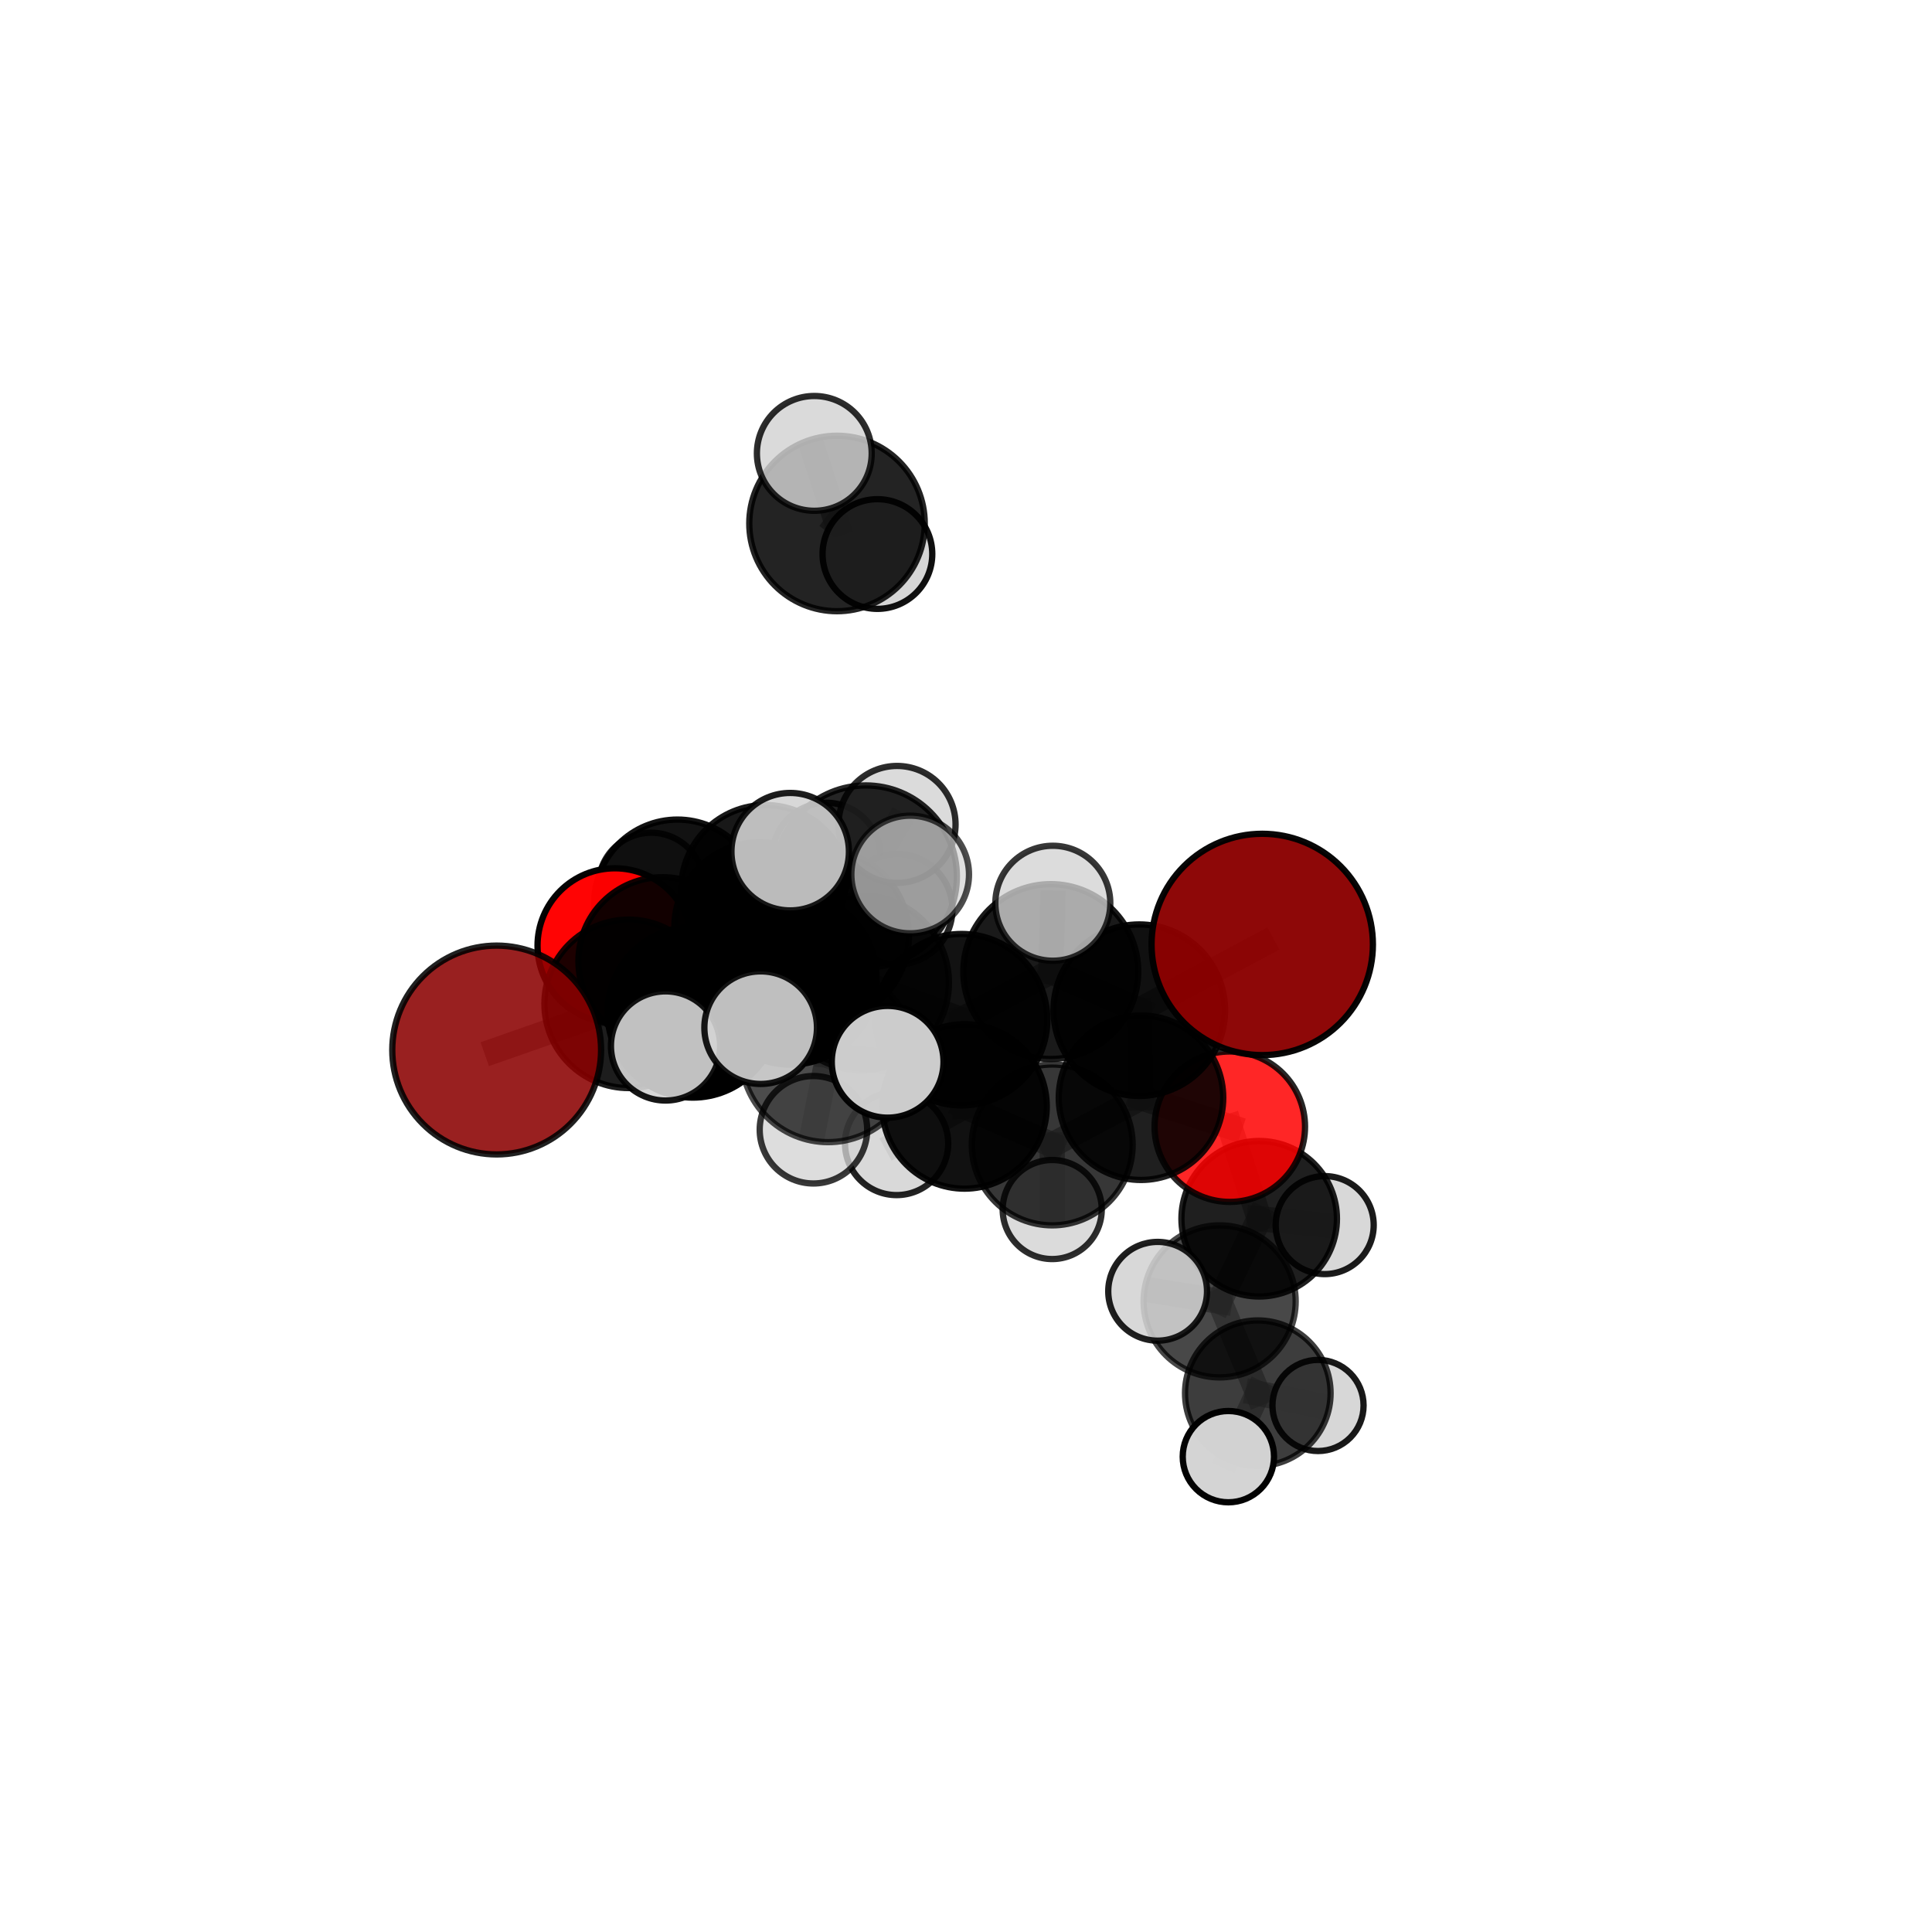 <?xml version="1.0" encoding="utf-8" standalone="no"?>
<!DOCTYPE svg PUBLIC "-//W3C//DTD SVG 1.1//EN"
  "http://www.w3.org/Graphics/SVG/1.1/DTD/svg11.dtd">
<svg xmlns:xlink="http://www.w3.org/1999/xlink" width="153pt" height="153pt" viewBox="0 0 153 153" xmlns="http://www.w3.org/2000/svg" version="1.1">
 <defs>
  <style type="text/css">*{stroke-linejoin: round; stroke-linecap: butt}</style>
 </defs>
 <g id="figure_1">
  <g id="patch_1">
   <path d="M 0 153 
L 153 153 
L 153 0 
L 0 0 
L 0 153 
z
" style="fill: none"/>
  </g>
  <g id="patch_2">
   <path d="M 7.2 145.8 
L 145.8 145.8 
L 145.8 7.2 
L 7.2 7.2 
L 7.2 145.8 
z
" style="fill: none"/>
  </g>
  <g id="axes_1">
   <g id="line2d_1">
    <path d="M 99.96 74.793 
L 90.223 80 
" clip-path="url(#pe70a5a6ff5)" style="fill: none; stroke: #808080; stroke-opacity: 0.734; stroke-width: 2; stroke-linecap: square"/>
   </g>
   <g id="line2d_2">
    <path d="M 90.223 80 
L 90.358 86.932 
" clip-path="url(#pe70a5a6ff5)" style="fill: none; stroke: #808080; stroke-opacity: 0.699; stroke-width: 2; stroke-linecap: square"/>
   </g>
   <g id="line2d_3">
    <path d="M 39.333 83.153 
L 49.784 79.497 
" clip-path="url(#pe70a5a6ff5)" style="fill: none; stroke: #808080; stroke-opacity: 0.695; stroke-width: 2; stroke-linecap: square"/>
   </g>
   <g id="line2d_4">
    <path d="M 49.784 79.497 
L 52.458 76.118 
" clip-path="url(#pe70a5a6ff5)" style="fill: none; stroke: #808080; stroke-opacity: 0.7; stroke-width: 2; stroke-linecap: square"/>
   </g>
   <g id="line2d_5">
    <path d="M 97.391 89.225 
L 90.358 86.932 
" clip-path="url(#pe70a5a6ff5)" style="fill: none; stroke: #808080; stroke-opacity: 0.67; stroke-width: 2; stroke-linecap: square"/>
   </g>
   <g id="line2d_6">
    <path d="M 97.391 89.225 
L 99.718 96.515 
" clip-path="url(#pe70a5a6ff5)" style="fill: none; stroke: #808080; stroke-opacity: 0.644; stroke-width: 2; stroke-linecap: square"/>
   </g>
   <g id="line2d_7">
    <path d="M 99.718 96.515 
L 96.587 103.06 
" clip-path="url(#pe70a5a6ff5)" style="fill: none; stroke: #808080; stroke-opacity: 0.618; stroke-width: 2; stroke-linecap: square"/>
   </g>
   <g id="line2d_8">
    <path d="M 99.718 96.515 
L 104.906 97.018 
" clip-path="url(#pe70a5a6ff5)" style="fill: none; stroke: #808080; stroke-opacity: 0.622; stroke-width: 2; stroke-linecap: square"/>
   </g>
   <g id="line2d_9">
    <path d="M 48.695 74.889 
L 52.458 76.118 
" clip-path="url(#pe70a5a6ff5)" style="fill: none; stroke: #808080; stroke-opacity: 0.693; stroke-width: 2; stroke-linecap: square"/>
   </g>
   <g id="line2d_10">
    <path d="M 48.695 74.889 
L 53.65 71.496 
" clip-path="url(#pe70a5a6ff5)" style="fill: none; stroke: #808080; stroke-opacity: 0.689; stroke-width: 2; stroke-linecap: square"/>
   </g>
   <g id="line2d_11">
    <path d="M 53.65 71.496 
L 60.618 70.43 
" clip-path="url(#pe70a5a6ff5)" style="fill: none; stroke: #808080; stroke-opacity: 0.696; stroke-width: 2; stroke-linecap: square"/>
   </g>
   <g id="line2d_12">
    <path d="M 53.65 71.496 
L 51.573 70.122 
" clip-path="url(#pe70a5a6ff5)" style="fill: none; stroke: #808080; stroke-opacity: 0.686; stroke-width: 2; stroke-linecap: square"/>
   </g>
   <g id="line2d_13">
    <path d="M 68.227 77.821 
L 76.15 80.751 
" clip-path="url(#pe70a5a6ff5)" style="fill: none; stroke: #808080; stroke-opacity: 0.73; stroke-width: 2; stroke-linecap: square"/>
   </g>
   <g id="line2d_14">
    <path d="M 68.227 77.821 
L 62.592 77.491 
" clip-path="url(#pe70a5a6ff5)" style="fill: none; stroke: #808080; stroke-opacity: 0.732; stroke-width: 2; stroke-linecap: square"/>
   </g>
   <g id="line2d_15">
    <path d="M 68.227 77.821 
L 68.571 69.409 
" clip-path="url(#pe70a5a6ff5)" style="fill: none; stroke: #808080; stroke-opacity: 0.763; stroke-width: 2; stroke-linecap: square"/>
   </g>
   <g id="line2d_16">
    <path d="M 68.227 77.821 
L 65.577 83.58 
" clip-path="url(#pe70a5a6ff5)" style="fill: none; stroke: #808080; stroke-opacity: 0.736; stroke-width: 2; stroke-linecap: square"/>
   </g>
   <g id="line2d_17">
    <path d="M 76.15 80.751 
L 83.213 76.941 
" clip-path="url(#pe70a5a6ff5)" style="fill: none; stroke: #808080; stroke-opacity: 0.73; stroke-width: 2; stroke-linecap: square"/>
   </g>
   <g id="line2d_18">
    <path d="M 76.15 80.751 
L 76.383 87.621 
" clip-path="url(#pe70a5a6ff5)" style="fill: none; stroke: #808080; stroke-opacity: 0.699; stroke-width: 2; stroke-linecap: square"/>
   </g>
   <g id="line2d_19">
    <path d="M 62.592 77.491 
L 54.866 80.167 
" clip-path="url(#pe70a5a6ff5)" style="fill: none; stroke: #808080; stroke-opacity: 0.719; stroke-width: 2; stroke-linecap: square"/>
   </g>
   <g id="line2d_20">
    <path d="M 62.592 77.491 
L 65.18 74.097 
" clip-path="url(#pe70a5a6ff5)" style="fill: none; stroke: #808080; stroke-opacity: 0.723; stroke-width: 2; stroke-linecap: square"/>
   </g>
   <g id="line2d_21">
    <path d="M 68.571 69.409 
L 62.577 67.446 
" clip-path="url(#pe70a5a6ff5)" style="fill: none; stroke: #808080; stroke-opacity: 0.792; stroke-width: 2; stroke-linecap: square"/>
   </g>
   <g id="line2d_22">
    <path d="M 68.571 69.409 
L 72.08 69.254 
" clip-path="url(#pe70a5a6ff5)" style="fill: none; stroke: #808080; stroke-opacity: 0.793; stroke-width: 2; stroke-linecap: square"/>
   </g>
   <g id="line2d_23">
    <path d="M 68.571 69.409 
L 71.04 65.289 
" clip-path="url(#pe70a5a6ff5)" style="fill: none; stroke: #808080; stroke-opacity: 0.79; stroke-width: 2; stroke-linecap: square"/>
   </g>
   <g id="line2d_24">
    <path d="M 65.577 83.58 
L 60.24 81.383 
" clip-path="url(#pe70a5a6ff5)" style="fill: none; stroke: #808080; stroke-opacity: 0.741; stroke-width: 2; stroke-linecap: square"/>
   </g>
   <g id="line2d_25">
    <path d="M 65.577 83.58 
L 64.418 89.468 
" clip-path="url(#pe70a5a6ff5)" style="fill: none; stroke: #808080; stroke-opacity: 0.717; stroke-width: 2; stroke-linecap: square"/>
   </g>
   <g id="line2d_26">
    <path d="M 65.577 83.58 
L 70.294 84.086 
" clip-path="url(#pe70a5a6ff5)" style="fill: none; stroke: #808080; stroke-opacity: 0.737; stroke-width: 2; stroke-linecap: square"/>
   </g>
   <g id="line2d_27">
    <path d="M 83.213 76.941 
L 90.223 80 
" clip-path="url(#pe70a5a6ff5)" style="fill: none; stroke: #808080; stroke-opacity: 0.731; stroke-width: 2; stroke-linecap: square"/>
   </g>
   <g id="line2d_28">
    <path d="M 83.213 76.941 
L 83.376 71.53 
" clip-path="url(#pe70a5a6ff5)" style="fill: none; stroke: #808080; stroke-opacity: 0.757; stroke-width: 2; stroke-linecap: square"/>
   </g>
   <g id="line2d_29">
    <path d="M 76.383 87.621 
L 83.329 90.67 
" clip-path="url(#pe70a5a6ff5)" style="fill: none; stroke: #808080; stroke-opacity: 0.668; stroke-width: 2; stroke-linecap: square"/>
   </g>
   <g id="line2d_30">
    <path d="M 76.383 87.621 
L 71.004 90.557 
" clip-path="url(#pe70a5a6ff5)" style="fill: none; stroke: #808080; stroke-opacity: 0.67; stroke-width: 2; stroke-linecap: square"/>
   </g>
   <g id="line2d_31">
    <path d="M 54.866 80.167 
L 49.784 79.497 
" clip-path="url(#pe70a5a6ff5)" style="fill: none; stroke: #808080; stroke-opacity: 0.708; stroke-width: 2; stroke-linecap: square"/>
   </g>
   <g id="line2d_32">
    <path d="M 54.866 80.167 
L 52.706 82.831 
" clip-path="url(#pe70a5a6ff5)" style="fill: none; stroke: #808080; stroke-opacity: 0.716; stroke-width: 2; stroke-linecap: square"/>
   </g>
   <g id="line2d_33">
    <path d="M 65.18 74.097 
L 60.123 73.417 
" clip-path="url(#pe70a5a6ff5)" style="fill: none; stroke: #808080; stroke-opacity: 0.715; stroke-width: 2; stroke-linecap: square"/>
   </g>
   <g id="line2d_34">
    <path d="M 65.18 74.097 
L 71.049 72.01 
" clip-path="url(#pe70a5a6ff5)" style="fill: none; stroke: #808080; stroke-opacity: 0.725; stroke-width: 2; stroke-linecap: square"/>
   </g>
   <g id="line2d_35">
    <path d="M 83.329 90.67 
L 90.358 86.932 
" clip-path="url(#pe70a5a6ff5)" style="fill: none; stroke: #808080; stroke-opacity: 0.668; stroke-width: 2; stroke-linecap: square"/>
   </g>
   <g id="line2d_36">
    <path d="M 83.329 90.67 
L 83.327 95.785 
" clip-path="url(#pe70a5a6ff5)" style="fill: none; stroke: #808080; stroke-opacity: 0.642; stroke-width: 2; stroke-linecap: square"/>
   </g>
   <g id="line2d_37">
    <path d="M 60.123 73.417 
L 52.458 76.118 
" clip-path="url(#pe70a5a6ff5)" style="fill: none; stroke: #808080; stroke-opacity: 0.704; stroke-width: 2; stroke-linecap: square"/>
   </g>
   <g id="line2d_38">
    <path d="M 60.123 73.417 
L 60.618 70.43 
" clip-path="url(#pe70a5a6ff5)" style="fill: none; stroke: #808080; stroke-opacity: 0.706; stroke-width: 2; stroke-linecap: square"/>
   </g>
   <g id="line2d_39">
    <path d="M 60.618 70.43 
L 65.44 67.857 
" clip-path="url(#pe70a5a6ff5)" style="fill: none; stroke: #808080; stroke-opacity: 0.705; stroke-width: 2; stroke-linecap: square"/>
   </g>
   <g id="line2d_40">
    <path d="M 96.587 103.06 
L 99.609 110.333 
" clip-path="url(#pe70a5a6ff5)" style="fill: none; stroke: #808080; stroke-opacity: 0.592; stroke-width: 2; stroke-linecap: square"/>
   </g>
   <g id="line2d_41">
    <path d="M 96.587 103.06 
L 91.676 102.26 
" clip-path="url(#pe70a5a6ff5)" style="fill: none; stroke: #808080; stroke-opacity: 0.616; stroke-width: 2; stroke-linecap: square"/>
   </g>
   <g id="line2d_42">
    <path d="M 99.609 110.333 
L 97.277 115.356 
" clip-path="url(#pe70a5a6ff5)" style="fill: none; stroke: #808080; stroke-opacity: 0.568; stroke-width: 2; stroke-linecap: square"/>
   </g>
   <g id="line2d_43">
    <path d="M 99.609 110.333 
L 104.377 111.302 
" clip-path="url(#pe70a5a6ff5)" style="fill: none; stroke: #808080; stroke-opacity: 0.567; stroke-width: 2; stroke-linecap: square"/>
   </g>
   <g id="line2d_44">
    <path d="M 66.285 41.455 
L 69.485 43.874 
" clip-path="url(#pe70a5a6ff5)" style="fill: none; stroke: #808080; stroke-opacity: 0.733; stroke-width: 2; stroke-linecap: square"/>
   </g>
   <g id="line2d_45">
    <path d="M 66.285 41.455 
L 64.486 35.904 
" clip-path="url(#pe70a5a6ff5)" style="fill: none; stroke: #808080; stroke-opacity: 0.758; stroke-width: 2; stroke-linecap: square"/>
   </g>
   <g id="Path3DCollection_1">
    <path d="M 69.485 48.218 
C 70.637 48.218 71.742 47.76 72.556 46.946 
C 73.371 46.131 73.829 45.026 73.829 43.874 
C 73.829 42.722 73.371 41.617 72.556 40.803 
C 71.742 39.988 70.637 39.531 69.485 39.531 
C 68.333 39.531 67.228 39.988 66.414 40.803 
C 65.599 41.617 65.141 42.722 65.141 43.874 
C 65.141 45.026 65.599 46.131 66.414 46.946 
C 67.228 47.76 68.333 48.218 69.485 48.218 
z
" clip-path="url(#pe70a5a6ff5)" style="fill: #d3d3d3; fill-opacity: 0.936; stroke: #000000; stroke-opacity: 0.936; stroke-width: 0.5"/>
    <path d="M 66.285 48.403 
C 68.127 48.403 69.895 47.671 71.198 46.368 
C 72.501 45.065 73.233 43.297 73.233 41.455 
C 73.233 39.612 72.501 37.845 71.198 36.542 
C 69.895 35.239 68.127 34.507 66.285 34.507 
C 64.442 34.507 62.675 35.239 61.372 36.542 
C 60.069 37.845 59.337 39.612 59.337 41.455 
C 59.337 43.297 60.069 45.065 61.372 46.368 
C 62.675 47.671 64.442 48.403 66.285 48.403 
z
" clip-path="url(#pe70a5a6ff5)" style="fill-opacity: 0.86; stroke: #000000; stroke-opacity: 0.86; stroke-width: 0.5"/>
    <path d="M 64.486 40.45 
C 65.692 40.45 66.848 39.971 67.7 39.118 
C 68.553 38.266 69.032 37.11 69.032 35.904 
C 69.032 34.699 68.553 33.543 67.7 32.69 
C 66.848 31.838 65.692 31.359 64.486 31.359 
C 63.281 31.359 62.125 31.838 61.272 32.69 
C 60.42 33.543 59.941 34.699 59.941 35.904 
C 59.941 37.11 60.42 38.266 61.272 39.118 
C 62.125 39.971 63.281 40.45 64.486 40.45 
z
" clip-path="url(#pe70a5a6ff5)" style="fill: #d3d3d3; fill-opacity: 0.826; stroke: #000000; stroke-opacity: 0.826; stroke-width: 0.5"/>
    <path d="M 51.573 74.297 
C 52.68 74.297 53.742 73.857 54.525 73.074 
C 55.308 72.291 55.748 71.229 55.748 70.122 
C 55.748 69.014 55.308 67.952 54.525 67.169 
C 53.742 66.386 52.68 65.946 51.573 65.946 
C 50.465 65.946 49.403 66.386 48.62 67.169 
C 47.837 67.952 47.397 69.014 47.397 70.122 
C 47.397 71.229 47.837 72.291 48.62 73.074 
C 49.403 73.857 50.465 74.297 51.573 74.297 
z
" clip-path="url(#pe70a5a6ff5)" style="fill: #d3d3d3; fill-opacity: 0.859; stroke: #000000; stroke-opacity: 0.859; stroke-width: 0.5"/>
    <path d="M 53.65 78.088 
C 55.398 78.088 57.075 77.393 58.311 76.157 
C 59.548 74.921 60.242 73.244 60.242 71.496 
C 60.242 69.747 59.548 68.071 58.311 66.834 
C 57.075 65.598 55.398 64.904 53.65 64.904 
C 51.902 64.904 50.225 65.598 48.989 66.834 
C 47.753 68.071 47.058 69.747 47.058 71.496 
C 47.058 73.244 47.753 74.921 48.989 76.157 
C 50.225 77.393 51.902 78.088 53.65 78.088 
z
" clip-path="url(#pe70a5a6ff5)" style="fill-opacity: 0.926; stroke: #000000; stroke-opacity: 0.926; stroke-width: 0.5"/>
    <path d="M 65.44 72.14 
C 66.576 72.14 67.666 71.689 68.469 70.885 
C 69.272 70.082 69.724 68.993 69.724 67.857 
C 69.724 66.721 69.272 65.631 68.469 64.828 
C 67.666 64.025 66.576 63.573 65.44 63.573 
C 64.304 63.573 63.215 64.025 62.412 64.828 
C 61.608 65.631 61.157 66.721 61.157 67.857 
C 61.157 68.993 61.608 70.082 62.412 70.885 
C 63.215 71.689 64.304 72.14 65.44 72.14 
z
" clip-path="url(#pe70a5a6ff5)" style="fill: #d3d3d3; fill-opacity: 0.9; stroke: #000000; stroke-opacity: 0.9; stroke-width: 0.5"/>
    <path d="M 60.618 77.106 
C 62.388 77.106 64.087 76.403 65.339 75.15 
C 66.591 73.898 67.294 72.2 67.294 70.43 
C 67.294 68.659 66.591 66.961 65.339 65.709 
C 64.087 64.457 62.388 63.753 60.618 63.753 
C 58.847 63.753 57.149 64.457 55.897 65.709 
C 54.645 66.961 53.941 68.659 53.941 70.43 
C 53.941 72.2 54.645 73.898 55.897 75.15 
C 57.149 76.403 58.847 77.106 60.618 77.106 
z
" clip-path="url(#pe70a5a6ff5)" style="fill-opacity: 0.905; stroke: #000000; stroke-opacity: 0.905; stroke-width: 0.5"/>
    <path d="M 48.695 81.016 
C 50.32 81.016 51.878 80.37 53.027 79.221 
C 54.176 78.072 54.822 76.513 54.822 74.889 
C 54.822 73.264 54.176 71.705 53.027 70.556 
C 51.878 69.407 50.32 68.761 48.695 68.761 
C 47.07 68.761 45.511 69.407 44.362 70.556 
C 43.213 71.705 42.568 73.264 42.568 74.889 
C 42.568 76.513 43.213 78.072 44.362 79.221 
C 45.511 80.37 47.07 81.016 48.695 81.016 
z
" clip-path="url(#pe70a5a6ff5)" style="fill: #ff0000; fill-opacity: 0.982; stroke: #000000; stroke-opacity: 0.982; stroke-width: 0.5"/>
    <path d="M 60.123 80.134 
C 61.904 80.134 63.613 79.427 64.872 78.167 
C 66.132 76.907 66.84 75.199 66.84 73.417 
C 66.84 71.636 66.132 69.927 64.872 68.667 
C 63.613 67.408 61.904 66.7 60.123 66.7 
C 58.341 66.7 56.632 67.408 55.373 68.667 
C 54.113 69.927 53.405 71.636 53.405 73.417 
C 53.405 75.199 54.113 76.907 55.373 78.167 
C 56.632 79.427 58.341 80.134 60.123 80.134 
z
" clip-path="url(#pe70a5a6ff5)" style="fill-opacity: 0.915; stroke: #000000; stroke-opacity: 0.915; stroke-width: 0.5"/>
    <path d="M 52.458 82.769 
C 54.222 82.769 55.913 82.068 57.161 80.821 
C 58.408 79.573 59.109 77.881 59.109 76.118 
C 59.109 74.354 58.408 72.662 57.161 71.415 
C 55.913 70.168 54.222 69.467 52.458 69.467 
C 50.694 69.467 49.002 70.168 47.755 71.415 
C 46.508 72.662 45.807 74.354 45.807 76.118 
C 45.807 77.881 46.508 79.573 47.755 80.821 
C 49.002 82.068 50.694 82.769 52.458 82.769 
z
" clip-path="url(#pe70a5a6ff5)" style="fill-opacity: 0.926; stroke: #000000; stroke-opacity: 0.926; stroke-width: 0.5"/>
    <path d="M 104.906 100.899 
C 105.935 100.899 106.923 100.49 107.65 99.763 
C 108.378 99.035 108.787 98.048 108.787 97.018 
C 108.787 95.989 108.378 95.002 107.65 94.274 
C 106.923 93.547 105.935 93.138 104.906 93.138 
C 103.877 93.138 102.89 93.547 102.162 94.274 
C 101.434 95.002 101.025 95.989 101.025 97.018 
C 101.025 98.048 101.434 99.035 102.162 99.763 
C 102.89 100.49 103.877 100.899 104.906 100.899 
z
" clip-path="url(#pe70a5a6ff5)" style="fill: #d3d3d3; fill-opacity: 0.893; stroke: #000000; stroke-opacity: 0.893; stroke-width: 0.5"/>
    <path d="M 71.049 76.385 
C 72.209 76.385 73.322 75.924 74.143 75.104 
C 74.963 74.283 75.424 73.171 75.424 72.01 
C 75.424 70.85 74.963 69.737 74.143 68.916 
C 73.322 68.096 72.209 67.635 71.049 67.635 
C 69.889 67.635 68.776 68.096 67.955 68.916 
C 67.135 69.737 66.674 70.85 66.674 72.01 
C 66.674 73.171 67.135 74.283 67.955 75.104 
C 68.776 75.924 69.889 76.385 71.049 76.385 
z
" clip-path="url(#pe70a5a6ff5)" style="fill: #d3d3d3; fill-opacity: 0.848; stroke: #000000; stroke-opacity: 0.848; stroke-width: 0.5"/>
    <path d="M 65.18 80.898 
C 66.984 80.898 68.714 80.182 69.989 78.906 
C 71.264 77.631 71.981 75.901 71.981 74.097 
C 71.981 72.294 71.264 70.564 69.989 69.289 
C 68.714 68.013 66.984 67.297 65.18 67.297 
C 63.377 67.297 61.647 68.013 60.371 69.289 
C 59.096 70.564 58.379 72.294 58.379 74.097 
C 58.379 75.901 59.096 77.631 60.371 78.906 
C 61.647 80.182 63.377 80.898 65.18 80.898 
z
" clip-path="url(#pe70a5a6ff5)" style="fill-opacity: 0.902; stroke: #000000; stroke-opacity: 0.902; stroke-width: 0.5"/>
    <path d="M 83.327 99.708 
C 84.367 99.708 85.365 99.295 86.101 98.559 
C 86.836 97.823 87.25 96.826 87.25 95.785 
C 87.25 94.745 86.836 93.747 86.101 93.012 
C 85.365 92.276 84.367 91.863 83.327 91.863 
C 82.287 91.863 81.289 92.276 80.553 93.012 
C 79.818 93.747 79.405 94.745 79.405 95.785 
C 79.405 96.826 79.818 97.823 80.553 98.559 
C 81.289 99.295 82.287 99.708 83.327 99.708 
z
" clip-path="url(#pe70a5a6ff5)" style="fill: #d3d3d3; fill-opacity: 0.822; stroke: #000000; stroke-opacity: 0.822; stroke-width: 0.5"/>
    <path d="M 49.784 86.167 
C 51.553 86.167 53.25 85.464 54.5 84.213 
C 55.751 82.962 56.454 81.266 56.454 79.497 
C 56.454 77.728 55.751 76.032 54.5 74.781 
C 53.25 73.531 51.553 72.828 49.784 72.828 
C 48.016 72.828 46.319 73.531 45.068 74.781 
C 43.818 76.032 43.115 77.728 43.115 79.497 
C 43.115 81.266 43.818 82.962 45.068 84.213 
C 46.319 85.464 48.016 86.167 49.784 86.167 
z
" clip-path="url(#pe70a5a6ff5)" style="fill-opacity: 0.886; stroke: #000000; stroke-opacity: 0.886; stroke-width: 0.5"/>
    <path d="M 104.377 114.911 
C 105.333 114.911 106.251 114.531 106.928 113.854 
C 107.605 113.177 107.985 112.259 107.985 111.302 
C 107.985 110.346 107.605 109.428 106.928 108.751 
C 106.251 108.074 105.333 107.694 104.377 107.694 
C 103.42 107.694 102.502 108.074 101.825 108.751 
C 101.148 109.428 100.768 110.346 100.768 111.302 
C 100.768 112.259 101.148 113.177 101.825 113.854 
C 102.502 114.531 103.42 114.911 104.377 114.911 
z
" clip-path="url(#pe70a5a6ff5)" style="fill: #d3d3d3; fill-opacity: 0.9; stroke: #000000; stroke-opacity: 0.9; stroke-width: 0.5"/>
    <path d="M 99.718 102.673 
C 101.351 102.673 102.917 102.025 104.072 100.87 
C 105.227 99.715 105.876 98.148 105.876 96.515 
C 105.876 94.882 105.227 93.316 104.072 92.161 
C 102.917 91.006 101.351 90.357 99.718 90.357 
C 98.085 90.357 96.518 91.006 95.363 92.161 
C 94.208 93.316 93.56 94.882 93.56 96.515 
C 93.56 98.148 94.208 99.715 95.363 100.87 
C 96.518 102.025 98.085 102.673 99.718 102.673 
z
" clip-path="url(#pe70a5a6ff5)" style="fill-opacity: 0.877; stroke: #000000; stroke-opacity: 0.877; stroke-width: 0.5"/>
    <path d="M 97.391 95.182 
C 98.971 95.182 100.487 94.554 101.604 93.437 
C 102.721 92.32 103.349 90.805 103.349 89.225 
C 103.349 87.645 102.721 86.13 101.604 85.012 
C 100.487 83.895 98.971 83.268 97.391 83.268 
C 95.812 83.268 94.296 83.895 93.179 85.012 
C 92.062 86.13 91.434 87.645 91.434 89.225 
C 91.434 90.805 92.062 92.32 93.179 93.437 
C 94.296 94.554 95.812 95.182 97.391 95.182 
z
" clip-path="url(#pe70a5a6ff5)" style="fill: #ff0000; fill-opacity: 0.848; stroke: #000000; stroke-opacity: 0.848; stroke-width: 0.5"/>
    <path d="M 39.333 91.421 
C 41.526 91.421 43.629 90.55 45.179 88.999 
C 46.73 87.449 47.601 85.346 47.601 83.153 
C 47.601 80.96 46.73 78.857 45.179 77.307 
C 43.629 75.756 41.526 74.885 39.333 74.885 
C 37.14 74.885 35.037 75.756 33.487 77.307 
C 31.937 78.857 31.065 80.96 31.065 83.153 
C 31.065 85.346 31.937 87.449 33.487 88.999 
C 35.037 90.55 37.14 91.421 39.333 91.421 
z
" clip-path="url(#pe70a5a6ff5)" style="fill: #8b0000; fill-opacity: 0.874; stroke: #000000; stroke-opacity: 0.874; stroke-width: 0.5"/>
    <path d="M 83.329 97.039 
C 85.018 97.039 86.638 96.368 87.833 95.174 
C 89.027 93.979 89.698 92.359 89.698 90.67 
C 89.698 88.98 89.027 87.36 87.833 86.165 
C 86.638 84.971 85.018 84.3 83.329 84.3 
C 81.639 84.3 80.019 84.971 78.824 86.165 
C 77.63 87.36 76.959 88.98 76.959 90.67 
C 76.959 92.359 77.63 93.979 78.824 95.174 
C 80.019 96.368 81.639 97.039 83.329 97.039 
z
" clip-path="url(#pe70a5a6ff5)" style="fill-opacity: 0.785; stroke: #000000; stroke-opacity: 0.785; stroke-width: 0.5"/>
    <path d="M 71.004 94.643 
C 72.088 94.643 73.127 94.212 73.893 93.446 
C 74.659 92.68 75.09 91.641 75.09 90.557 
C 75.09 89.474 74.659 88.435 73.893 87.669 
C 73.127 86.902 72.088 86.472 71.004 86.472 
C 69.921 86.472 68.882 86.902 68.116 87.669 
C 67.349 88.435 66.919 89.474 66.919 90.557 
C 66.919 91.641 67.349 92.68 68.116 93.446 
C 68.882 94.212 69.921 94.643 71.004 94.643 
z
" clip-path="url(#pe70a5a6ff5)" style="fill: #d3d3d3; fill-opacity: 0.863; stroke: #000000; stroke-opacity: 0.863; stroke-width: 0.5"/>
    <path d="M 99.609 116.097 
C 101.138 116.097 102.604 115.49 103.685 114.409 
C 104.766 113.328 105.373 111.862 105.373 110.333 
C 105.373 108.804 104.766 107.338 103.685 106.257 
C 102.604 105.176 101.138 104.568 99.609 104.568 
C 98.08 104.568 96.614 105.176 95.533 106.257 
C 94.452 107.338 93.845 108.804 93.845 110.333 
C 93.845 111.862 94.452 113.328 95.533 114.409 
C 96.614 115.49 98.08 116.097 99.609 116.097 
z
" clip-path="url(#pe70a5a6ff5)" style="fill-opacity: 0.761; stroke: #000000; stroke-opacity: 0.761; stroke-width: 0.5"/>
    <path d="M 90.358 93.445 
C 92.086 93.445 93.743 92.759 94.964 91.538 
C 96.186 90.316 96.872 88.659 96.872 86.932 
C 96.872 85.204 96.186 83.547 94.964 82.326 
C 93.743 81.104 92.086 80.418 90.358 80.418 
C 88.631 80.418 86.974 81.104 85.752 82.326 
C 84.531 83.547 83.845 85.204 83.845 86.932 
C 83.845 88.659 84.531 90.316 85.752 91.538 
C 86.974 92.759 88.631 93.445 90.358 93.445 
z
" clip-path="url(#pe70a5a6ff5)" style="fill-opacity: 0.878; stroke: #000000; stroke-opacity: 0.878; stroke-width: 0.5"/>
    <path d="M 96.587 109.081 
C 98.184 109.081 99.715 108.447 100.845 107.318 
C 101.974 106.188 102.608 104.657 102.608 103.06 
C 102.608 101.463 101.974 99.931 100.845 98.802 
C 99.715 97.672 98.184 97.038 96.587 97.038 
C 94.99 97.038 93.458 97.672 92.329 98.802 
C 91.2 99.931 90.565 101.463 90.565 103.06 
C 90.565 104.657 91.2 106.188 92.329 107.318 
C 93.458 108.447 94.99 109.081 96.587 109.081 
z
" clip-path="url(#pe70a5a6ff5)" style="fill-opacity: 0.718; stroke: #000000; stroke-opacity: 0.718; stroke-width: 0.5"/>
    <path d="M 76.383 94.133 
C 78.11 94.133 79.766 93.447 80.987 92.226 
C 82.209 91.005 82.895 89.348 82.895 87.621 
C 82.895 85.895 82.209 84.238 80.987 83.017 
C 79.766 81.796 78.11 81.11 76.383 81.11 
C 74.656 81.11 73 81.796 71.779 83.017 
C 70.558 84.238 69.872 85.895 69.872 87.621 
C 69.872 89.348 70.558 91.005 71.779 92.226 
C 73 93.447 74.656 94.133 76.383 94.133 
z
" clip-path="url(#pe70a5a6ff5)" style="fill-opacity: 0.931; stroke: #000000; stroke-opacity: 0.931; stroke-width: 0.5"/>
    <path d="M 62.592 84.309 
C 64.401 84.309 66.135 83.591 67.414 82.312 
C 68.692 81.034 69.411 79.299 69.411 77.491 
C 69.411 75.682 68.692 73.948 67.414 72.669 
C 66.135 71.39 64.401 70.672 62.592 70.672 
C 60.784 70.672 59.049 71.39 57.771 72.669 
C 56.492 73.948 55.773 75.682 55.773 77.491 
C 55.773 79.299 56.492 81.034 57.771 82.312 
C 59.049 83.591 60.784 84.309 62.592 84.309 
z
" clip-path="url(#pe70a5a6ff5)" style="fill-opacity: 0.998; stroke: #000000; stroke-opacity: 0.998; stroke-width: 0.5"/>
    <path d="M 54.866 86.921 
C 56.657 86.921 58.375 86.209 59.641 84.943 
C 60.908 83.676 61.619 81.958 61.619 80.167 
C 61.619 78.376 60.908 76.658 59.641 75.391 
C 58.375 74.125 56.657 73.413 54.866 73.413 
C 53.074 73.413 51.356 74.125 50.09 75.391 
C 48.823 76.658 48.112 78.376 48.112 80.167 
C 48.112 81.958 48.823 83.676 50.09 84.943 
C 51.356 86.209 53.074 86.921 54.866 86.921 
z
" clip-path="url(#pe70a5a6ff5)" style="stroke: #000000; stroke-width: 0.5"/>
    <path d="M 97.277 118.971 
C 98.236 118.971 99.155 118.59 99.833 117.912 
C 100.511 117.234 100.892 116.315 100.892 115.356 
C 100.892 114.397 100.511 113.478 99.833 112.8 
C 99.155 112.122 98.236 111.741 97.277 111.741 
C 96.318 111.741 95.398 112.122 94.72 112.8 
C 94.043 113.478 93.662 114.397 93.662 115.356 
C 93.662 116.315 94.043 117.234 94.72 117.912 
C 95.398 118.59 96.318 118.971 97.277 118.971 
z
" clip-path="url(#pe70a5a6ff5)" style="fill: #d3d3d3; fill-opacity: 0.992; stroke: #000000; stroke-opacity: 0.992; stroke-width: 0.5"/>
    <path d="M 90.223 86.792 
C 92.024 86.792 93.752 86.076 95.026 84.802 
C 96.3 83.529 97.015 81.801 97.015 80 
C 97.015 78.198 96.3 76.471 95.026 75.197 
C 93.752 73.923 92.024 73.208 90.223 73.208 
C 88.422 73.208 86.694 73.923 85.42 75.197 
C 84.147 76.471 83.431 78.198 83.431 80 
C 83.431 81.801 84.147 83.529 85.42 84.802 
C 86.694 86.076 88.422 86.792 90.223 86.792 
z
" clip-path="url(#pe70a5a6ff5)" style="fill-opacity: 0.937; stroke: #000000; stroke-opacity: 0.937; stroke-width: 0.5"/>
    <path d="M 91.676 106.17 
C 92.713 106.17 93.707 105.758 94.441 105.025 
C 95.174 104.292 95.586 103.297 95.586 102.26 
C 95.586 101.223 95.174 100.228 94.441 99.495 
C 93.707 98.761 92.713 98.349 91.676 98.349 
C 90.638 98.349 89.644 98.761 88.91 99.495 
C 88.177 100.228 87.765 101.223 87.765 102.26 
C 87.765 103.297 88.177 104.292 88.91 105.025 
C 89.644 105.758 90.638 106.17 91.676 106.17 
z
" clip-path="url(#pe70a5a6ff5)" style="fill: #d3d3d3; fill-opacity: 0.876; stroke: #000000; stroke-opacity: 0.876; stroke-width: 0.5"/>
    <path d="M 76.15 87.54 
C 77.951 87.54 79.678 86.825 80.951 85.552 
C 82.224 84.279 82.939 82.552 82.939 80.751 
C 82.939 78.951 82.224 77.223 80.951 75.95 
C 79.678 74.677 77.951 73.962 76.15 73.962 
C 74.349 73.962 72.622 74.677 71.349 75.95 
C 70.076 77.223 69.361 78.951 69.361 80.751 
C 69.361 82.552 70.076 84.279 71.349 85.552 
C 72.622 86.825 74.349 87.54 76.15 87.54 
z
" clip-path="url(#pe70a5a6ff5)" style="fill-opacity: 0.927; stroke: #000000; stroke-opacity: 0.927; stroke-width: 0.5"/>
    <path d="M 99.96 83.557 
C 102.284 83.557 104.513 82.634 106.157 80.99 
C 107.8 79.347 108.724 77.117 108.724 74.793 
C 108.724 72.468 107.8 70.239 106.157 68.596 
C 104.513 66.952 102.284 66.029 99.96 66.029 
C 97.635 66.029 95.406 66.952 93.762 68.596 
C 92.119 70.239 91.195 72.468 91.195 74.793 
C 91.195 77.117 92.119 79.347 93.762 80.99 
C 95.406 82.634 97.635 83.557 99.96 83.557 
z
" clip-path="url(#pe70a5a6ff5)" style="fill: #8b0000; fill-opacity: 0.966; stroke: #000000; stroke-opacity: 0.966; stroke-width: 0.5"/>
    <path d="M 83.213 83.865 
C 85.049 83.865 86.81 83.136 88.109 81.837 
C 89.407 80.539 90.137 78.777 90.137 76.941 
C 90.137 75.105 89.407 73.344 88.109 72.045 
C 86.81 70.747 85.049 70.017 83.213 70.017 
C 81.376 70.017 79.615 70.747 78.317 72.045 
C 77.018 73.344 76.289 75.105 76.289 76.941 
C 76.289 78.777 77.018 80.539 78.317 81.837 
C 79.615 83.136 81.376 83.865 83.213 83.865 
z
" clip-path="url(#pe70a5a6ff5)" style="fill-opacity: 0.896; stroke: #000000; stroke-opacity: 0.896; stroke-width: 0.5"/>
    <path d="M 71.04 69.922 
C 72.269 69.922 73.447 69.434 74.316 68.565 
C 75.184 67.696 75.673 66.518 75.673 65.289 
C 75.673 64.061 75.184 62.882 74.316 62.014 
C 73.447 61.145 72.269 60.657 71.04 60.657 
C 69.811 60.657 68.633 61.145 67.764 62.014 
C 66.896 62.882 66.408 64.061 66.408 65.289 
C 66.408 66.518 66.896 67.696 67.764 68.565 
C 68.633 69.434 69.811 69.922 71.04 69.922 
z
" clip-path="url(#pe70a5a6ff5)" style="fill: #d3d3d3; fill-opacity: 0.827; stroke: #000000; stroke-opacity: 0.827; stroke-width: 0.5"/>
    <path d="M 52.706 87.154 
C 53.853 87.154 54.952 86.699 55.763 85.888 
C 56.574 85.077 57.029 83.978 57.029 82.831 
C 57.029 81.685 56.574 80.585 55.763 79.775 
C 54.952 78.964 53.853 78.508 52.706 78.508 
C 51.56 78.508 50.46 78.964 49.649 79.775 
C 48.839 80.585 48.383 81.685 48.383 82.831 
C 48.383 83.978 48.839 85.077 49.649 85.888 
C 50.46 86.699 51.56 87.154 52.706 87.154 
z
" clip-path="url(#pe70a5a6ff5)" style="fill: #d3d3d3; fill-opacity: 0.912; stroke: #000000; stroke-opacity: 0.912; stroke-width: 0.5"/>
    <path d="M 68.227 84.744 
C 70.063 84.744 71.823 84.015 73.122 82.716 
C 74.42 81.418 75.149 79.657 75.149 77.821 
C 75.149 75.986 74.42 74.225 73.122 72.926 
C 71.823 71.628 70.063 70.899 68.227 70.899 
C 66.391 70.899 64.63 71.628 63.332 72.926 
C 62.033 74.225 61.304 75.986 61.304 77.821 
C 61.304 79.657 62.033 81.418 63.332 82.716 
C 64.63 84.015 66.391 84.744 68.227 84.744 
z
" clip-path="url(#pe70a5a6ff5)" style="fill-opacity: 0.771; stroke: #000000; stroke-opacity: 0.771; stroke-width: 0.5"/>
    <path d="M 83.376 76.082 
C 84.584 76.082 85.742 75.602 86.595 74.748 
C 87.449 73.895 87.928 72.737 87.928 71.53 
C 87.928 70.323 87.449 69.165 86.595 68.311 
C 85.742 67.457 84.584 66.978 83.376 66.978 
C 82.169 66.978 81.011 67.457 80.158 68.311 
C 79.304 69.165 78.825 70.323 78.825 71.53 
C 78.825 72.737 79.304 73.895 80.158 74.748 
C 81.011 75.602 82.169 76.082 83.376 76.082 
z
" clip-path="url(#pe70a5a6ff5)" style="fill: #d3d3d3; fill-opacity: 0.782; stroke: #000000; stroke-opacity: 0.782; stroke-width: 0.5"/>
    <path d="M 68.571 76.617 
C 70.482 76.617 72.316 75.857 73.667 74.506 
C 75.019 73.154 75.778 71.32 75.778 69.409 
C 75.778 67.497 75.019 65.664 73.667 64.312 
C 72.316 62.961 70.482 62.201 68.571 62.201 
C 66.659 62.201 64.825 62.961 63.474 64.312 
C 62.122 65.664 61.363 67.497 61.363 69.409 
C 61.363 71.32 62.122 73.154 63.474 74.506 
C 64.825 75.857 66.659 76.617 68.571 76.617 
z
" clip-path="url(#pe70a5a6ff5)" style="fill-opacity: 0.853; stroke: #000000; stroke-opacity: 0.853; stroke-width: 0.5"/>
    <path d="M 64.418 93.723 
C 65.547 93.723 66.629 93.275 67.427 92.477 
C 68.225 91.679 68.674 90.596 68.674 89.468 
C 68.674 88.339 68.225 87.257 67.427 86.459 
C 66.629 85.66 65.547 85.212 64.418 85.212 
C 63.29 85.212 62.207 85.66 61.409 86.459 
C 60.611 87.257 60.163 88.339 60.163 89.468 
C 60.163 90.596 60.611 91.679 61.409 92.477 
C 62.207 93.275 63.29 93.723 64.418 93.723 
z
" clip-path="url(#pe70a5a6ff5)" style="fill: #d3d3d3; fill-opacity: 0.779; stroke: #000000; stroke-opacity: 0.779; stroke-width: 0.5"/>
    <path d="M 62.577 72.098 
C 63.81 72.098 64.993 71.608 65.866 70.736 
C 66.738 69.863 67.228 68.68 67.228 67.446 
C 67.228 66.213 66.738 65.029 65.866 64.157 
C 64.993 63.285 63.81 62.795 62.577 62.795 
C 61.343 62.795 60.16 63.285 59.287 64.157 
C 58.415 65.029 57.925 66.213 57.925 67.446 
C 57.925 68.68 58.415 69.863 59.287 70.736 
C 60.16 71.608 61.343 72.098 62.577 72.098 
z
" clip-path="url(#pe70a5a6ff5)" style="fill: #d3d3d3; fill-opacity: 0.884; stroke: #000000; stroke-opacity: 0.884; stroke-width: 0.5"/>
    <path d="M 65.577 90.45 
C 67.399 90.45 69.147 89.726 70.435 88.437 
C 71.724 87.149 72.447 85.402 72.447 83.58 
C 72.447 81.758 71.724 80.01 70.435 78.722 
C 69.147 77.434 67.399 76.71 65.577 76.71 
C 63.755 76.71 62.008 77.434 60.72 78.722 
C 59.431 80.01 58.707 81.758 58.707 83.58 
C 58.707 85.402 59.431 87.149 60.72 88.437 
C 62.008 89.726 63.755 90.45 65.577 90.45 
z
" clip-path="url(#pe70a5a6ff5)" style="fill-opacity: 0.702; stroke: #000000; stroke-opacity: 0.702; stroke-width: 0.5"/>
    <path d="M 72.08 73.912 
C 73.315 73.912 74.5 73.422 75.374 72.548 
C 76.247 71.674 76.738 70.49 76.738 69.254 
C 76.738 68.019 76.247 66.834 75.374 65.96 
C 74.5 65.087 73.315 64.596 72.08 64.596 
C 70.844 64.596 69.659 65.087 68.786 65.96 
C 67.912 66.834 67.421 68.019 67.421 69.254 
C 67.421 70.49 67.912 71.674 68.786 72.548 
C 69.659 73.422 70.844 73.912 72.08 73.912 
z
" clip-path="url(#pe70a5a6ff5)" style="fill: #d3d3d3; fill-opacity: 0.7; stroke: #000000; stroke-opacity: 0.7; stroke-width: 0.5"/>
    <path d="M 60.24 85.841 
C 61.422 85.841 62.556 85.372 63.392 84.536 
C 64.228 83.7 64.698 82.565 64.698 81.383 
C 64.698 80.201 64.228 79.067 63.392 78.23 
C 62.556 77.394 61.422 76.925 60.24 76.925 
C 59.057 76.925 57.923 77.394 57.087 78.23 
C 56.251 79.067 55.781 80.201 55.781 81.383 
C 55.781 82.565 56.251 83.7 57.087 84.536 
C 57.923 85.372 59.057 85.841 60.24 85.841 
z
" clip-path="url(#pe70a5a6ff5)" style="fill: #d3d3d3; fill-opacity: 0.902; stroke: #000000; stroke-opacity: 0.902; stroke-width: 0.5"/>
    <path d="M 70.294 88.511 
C 71.468 88.511 72.593 88.045 73.423 87.215 
C 74.253 86.385 74.719 85.259 74.719 84.086 
C 74.719 82.913 74.253 81.787 73.423 80.957 
C 72.593 80.128 71.468 79.661 70.294 79.661 
C 69.121 79.661 67.995 80.128 67.166 80.957 
C 66.336 81.787 65.87 82.913 65.87 84.086 
C 65.87 85.259 66.336 86.385 67.166 87.215 
C 67.995 88.045 69.121 88.511 70.294 88.511 
z
" clip-path="url(#pe70a5a6ff5)" style="fill: #d3d3d3; fill-opacity: 0.964; stroke: #000000; stroke-opacity: 0.964; stroke-width: 0.5"/>
   </g>
  </g>
 </g>
 <defs>
  <clipPath id="pe70a5a6ff5">
   <rect x="7.2" y="7.2" width="138.6" height="138.6"/>
  </clipPath>
 </defs>
</svg>
